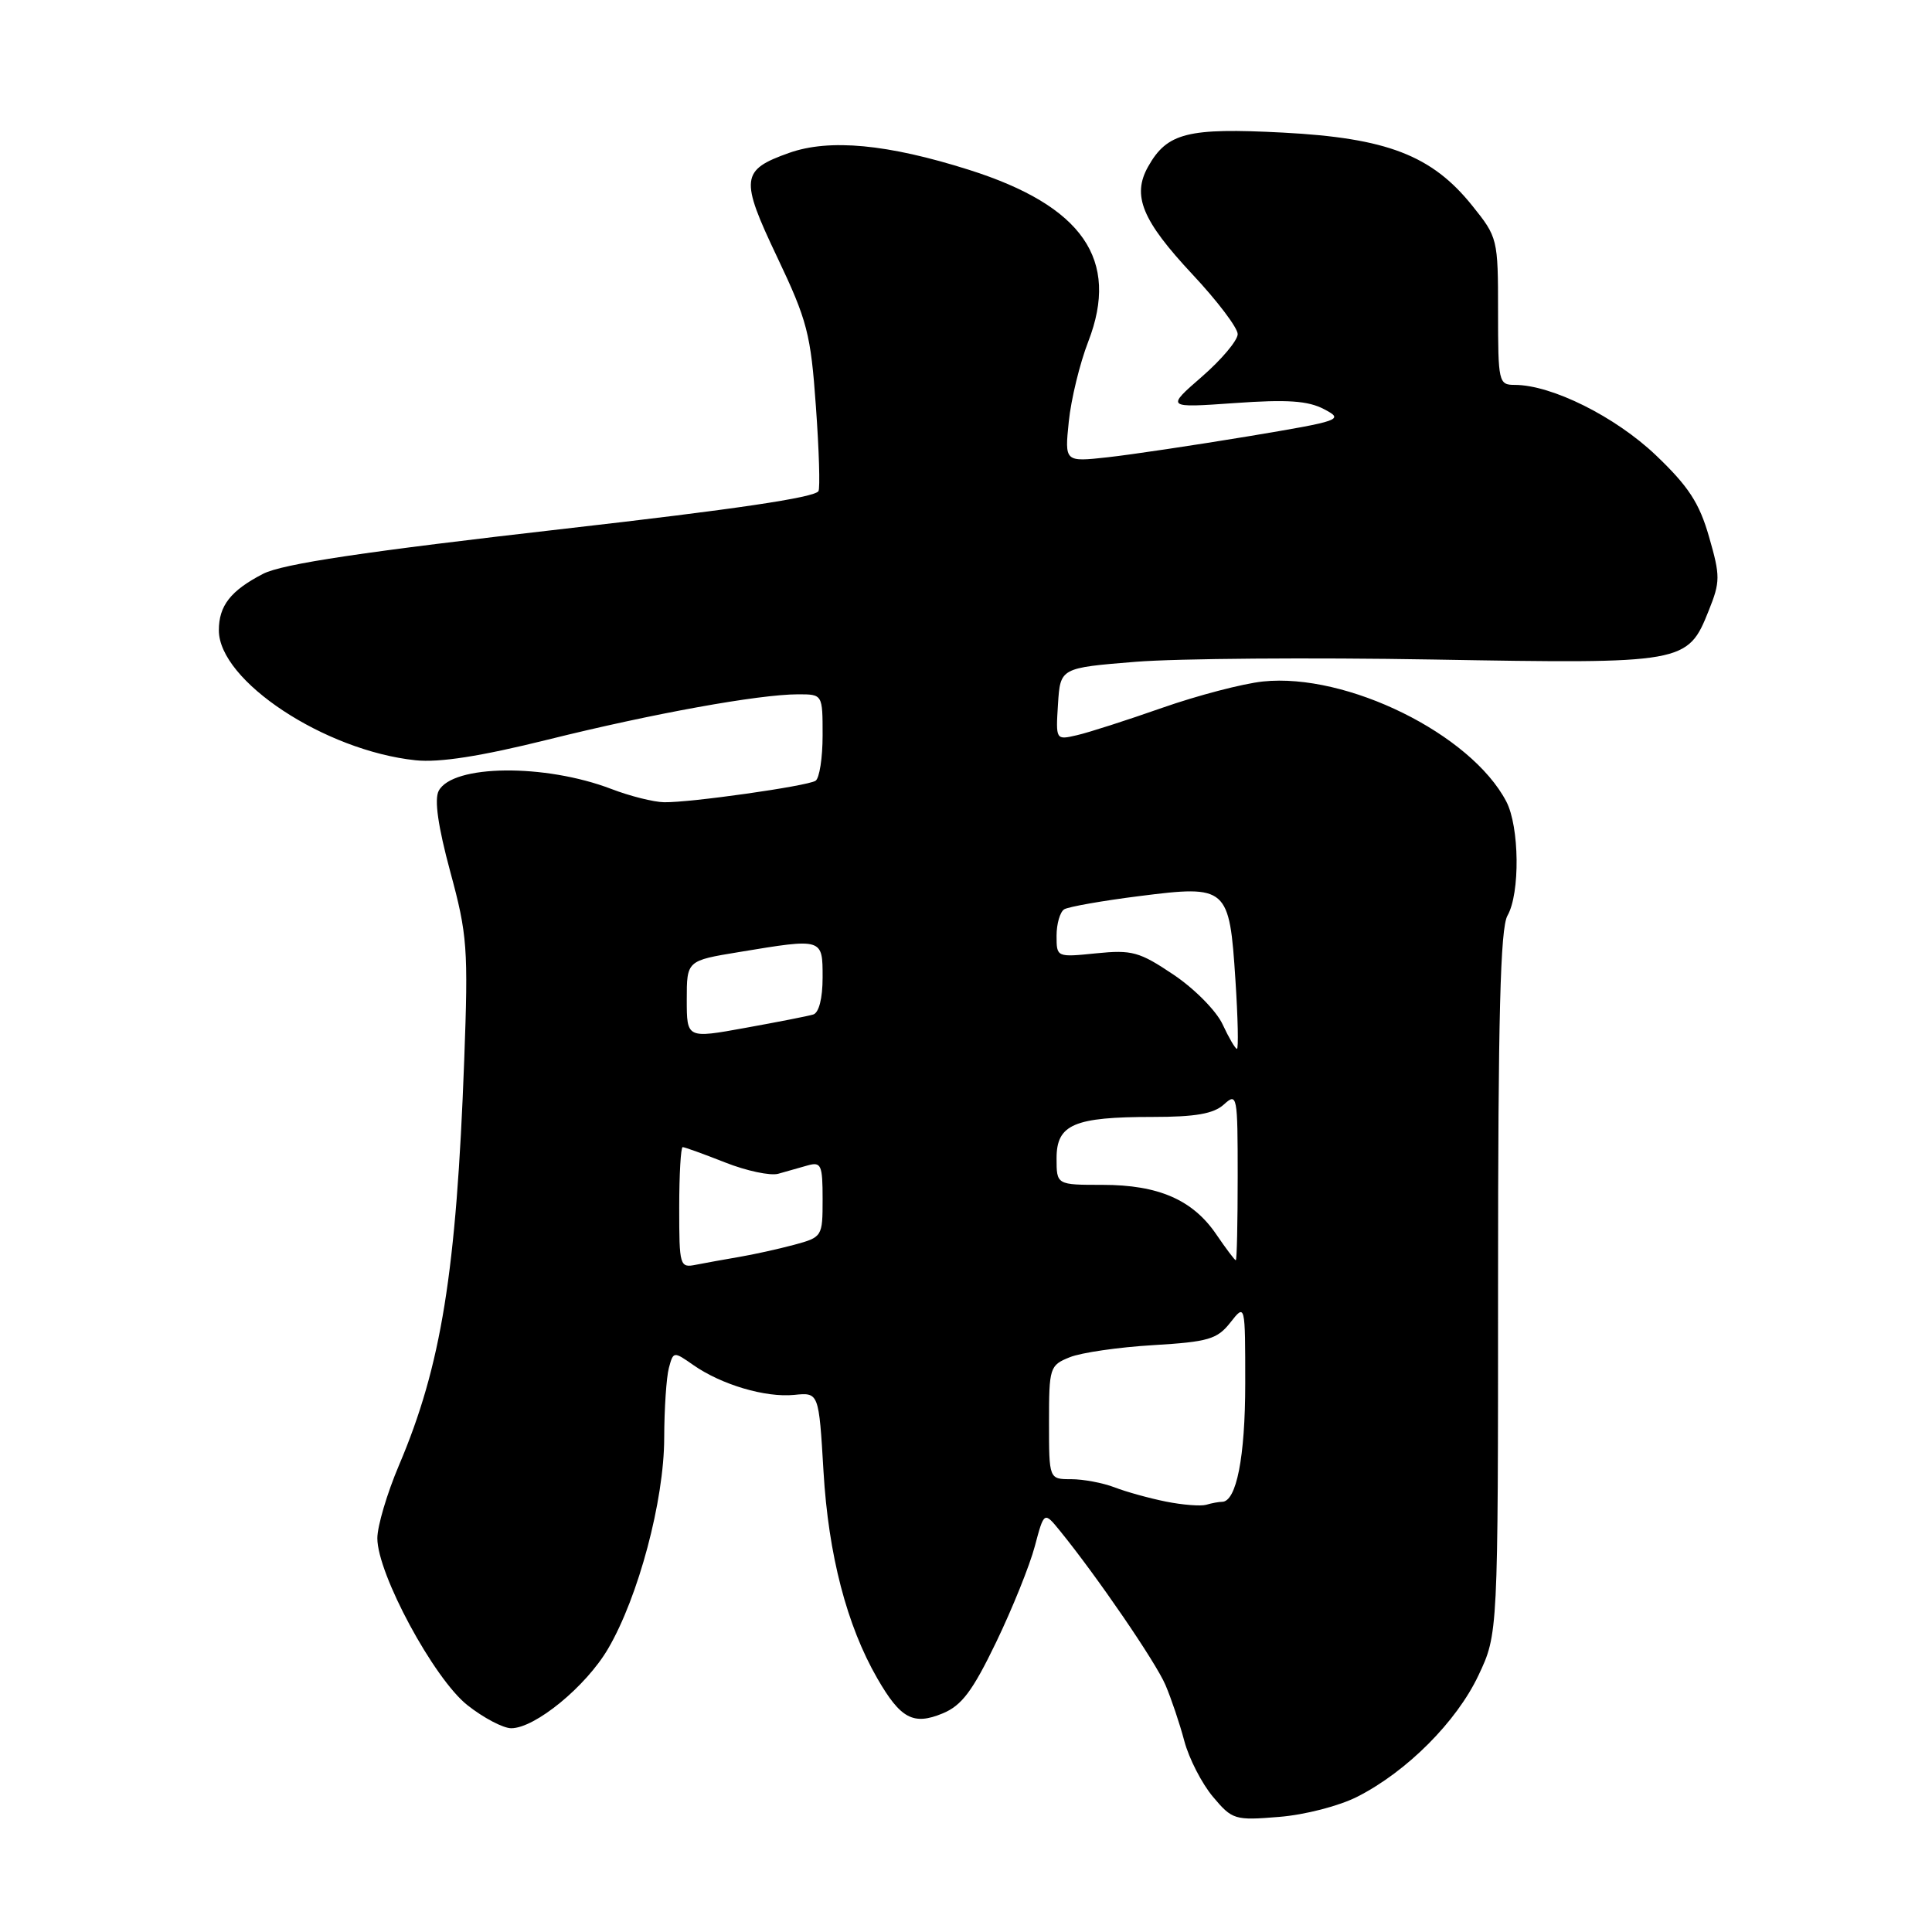 <?xml version="1.0" encoding="UTF-8" standalone="no"?>
<!DOCTYPE svg PUBLIC "-//W3C//DTD SVG 1.1//EN" "http://www.w3.org/Graphics/SVG/1.1/DTD/svg11.dtd" >
<svg xmlns="http://www.w3.org/2000/svg" xmlns:xlink="http://www.w3.org/1999/xlink" version="1.1" viewBox="0 0 256 256">
 <g >
 <path fill="currentColor"
d=" M 179.88 238.06 C 186.44 234.72 193.01 228.12 195.90 222.00 C 198.50 216.50 198.50 216.50 198.50 170.00 C 198.50 134.63 198.80 122.98 199.75 121.32 C 201.43 118.38 201.34 109.54 199.59 106.20 C 194.90 97.25 178.45 89.14 167.35 90.30 C 164.68 90.58 158.68 92.15 154.00 93.79 C 149.32 95.43 144.24 97.07 142.69 97.42 C 139.89 98.07 139.89 98.06 140.19 93.28 C 140.50 88.50 140.50 88.50 150.50 87.69 C 156.00 87.25 173.73 87.11 189.89 87.39 C 223.24 87.97 223.62 87.91 226.41 80.92 C 227.95 77.08 227.96 76.35 226.46 71.14 C 225.17 66.64 223.74 64.45 219.40 60.31 C 214.03 55.20 205.60 51.00 200.71 51.00 C 198.58 51.00 198.50 50.65 198.50 41.25 C 198.50 31.64 198.45 31.44 195.07 27.24 C 189.72 20.58 183.77 18.29 170.00 17.57 C 157.37 16.91 154.65 17.59 152.13 22.08 C 149.97 25.92 151.33 29.21 158.01 36.36 C 161.31 39.88 164.00 43.44 164.00 44.27 C 164.00 45.11 161.86 47.65 159.25 49.92 C 154.50 54.05 154.50 54.05 163.59 53.41 C 170.58 52.91 173.32 53.10 175.45 54.22 C 178.12 55.62 177.75 55.75 165.36 57.82 C 158.29 58.99 149.93 60.24 146.78 60.59 C 141.07 61.22 141.07 61.22 141.62 55.86 C 141.92 52.91 143.08 48.14 144.20 45.26 C 148.40 34.41 143.46 27.28 128.42 22.51 C 117.63 19.09 109.91 18.36 104.56 20.26 C 98.16 22.53 98.03 23.66 102.98 34.07 C 106.97 42.47 107.43 44.23 108.11 53.85 C 108.53 59.65 108.68 64.71 108.45 65.08 C 107.93 65.93 97.30 67.50 75.00 70.04 C 48.21 73.10 37.43 74.71 34.85 76.04 C 30.56 78.26 29.00 80.26 29.00 83.52 C 29.00 90.21 43.01 99.47 55.07 100.74 C 58.22 101.07 63.67 100.22 72.57 98.01 C 86.49 94.55 100.52 92.01 105.75 92.00 C 109.00 92.00 109.00 92.00 109.00 97.44 C 109.00 100.43 108.58 103.14 108.06 103.46 C 106.92 104.17 91.47 106.36 88.00 106.30 C 86.62 106.28 83.47 105.49 81.00 104.54 C 72.18 101.17 59.97 101.30 58.13 104.79 C 57.53 105.93 58.04 109.50 59.66 115.50 C 61.93 123.86 62.06 125.63 61.51 140.50 C 60.47 168.60 58.47 180.98 52.86 194.17 C 51.29 197.87 50.00 202.21 50.00 203.83 C 50.00 208.54 57.49 222.43 61.93 225.94 C 64.05 227.62 66.67 229.00 67.74 229.00 C 70.90 229.00 77.65 223.46 80.57 218.47 C 84.59 211.62 88.00 198.82 88.01 190.55 C 88.02 186.67 88.30 182.49 88.63 181.26 C 89.22 179.05 89.26 179.05 91.86 180.87 C 95.59 183.48 101.43 185.21 105.24 184.83 C 108.50 184.50 108.50 184.50 109.12 195.00 C 109.77 206.03 112.21 215.40 116.25 222.40 C 119.33 227.74 121.02 228.65 124.92 227.03 C 127.43 225.99 128.87 224.08 131.99 217.61 C 134.14 213.15 136.45 207.42 137.12 204.88 C 138.35 200.26 138.35 200.26 140.48 202.88 C 145.35 208.87 153.15 220.26 154.43 223.27 C 155.19 225.05 156.32 228.39 156.93 230.70 C 157.55 233.02 159.25 236.33 160.72 238.08 C 163.28 241.13 163.61 241.23 169.47 240.75 C 172.89 240.48 177.46 239.30 179.88 238.06 Z  M 154.50 198.97 C 152.30 198.53 149.23 197.68 147.68 197.08 C 146.14 196.49 143.55 196.00 141.93 196.00 C 139.00 196.00 139.00 196.00 139.00 188.48 C 139.00 181.20 139.09 180.91 141.75 179.84 C 143.26 179.23 148.22 178.51 152.78 178.24 C 160.12 177.80 161.28 177.46 163.03 175.24 C 165.00 172.73 165.00 172.73 165.00 183.32 C 165.00 193.07 163.83 199.00 161.92 199.00 C 161.50 199.00 160.56 199.17 159.83 199.39 C 159.10 199.60 156.70 199.41 154.50 198.97 Z  M 90.00 160.02 C 90.00 155.61 90.21 152.00 90.46 152.00 C 90.72 152.00 93.24 152.91 96.08 154.03 C 98.91 155.15 102.08 155.82 103.12 155.53 C 104.15 155.24 105.90 154.74 107.00 154.43 C 108.81 153.92 109.00 154.34 109.00 158.89 C 109.00 163.87 108.96 163.93 105.20 164.95 C 103.10 165.51 99.84 166.23 97.95 166.55 C 96.05 166.87 93.49 167.34 92.25 167.58 C 90.07 168.02 90.00 167.80 90.00 160.02 Z  M 161.17 163.57 C 158.05 158.98 153.50 157.00 146.10 157.00 C 140.00 157.00 140.00 157.00 140.00 153.48 C 140.00 148.99 142.30 148.00 152.74 148.00 C 158.41 148.00 160.81 147.58 162.17 146.35 C 163.93 144.75 164.00 145.10 164.00 155.85 C 164.00 161.98 163.89 167.00 163.75 166.99 C 163.61 166.99 162.45 165.45 161.17 163.57 Z  M 162.00 135.73 C 161.18 133.95 158.25 130.99 155.50 129.15 C 150.98 126.11 149.99 125.84 145.25 126.32 C 140.01 126.85 140.00 126.85 140.00 123.99 C 140.00 122.41 140.46 120.84 141.01 120.49 C 141.57 120.15 146.08 119.35 151.03 118.73 C 162.63 117.26 162.90 117.51 163.70 129.84 C 164.03 134.88 164.12 138.99 163.90 138.98 C 163.68 138.97 162.82 137.50 162.00 135.73 Z  M 91.00 132.45 C 91.00 127.29 91.00 127.29 97.94 126.15 C 109.06 124.31 109.00 124.29 109.00 129.53 C 109.00 132.29 108.51 134.21 107.75 134.43 C 107.06 134.64 103.01 135.43 98.75 136.20 C 91.00 137.61 91.00 137.61 91.00 132.45 Z "/>
</g>
</svg>